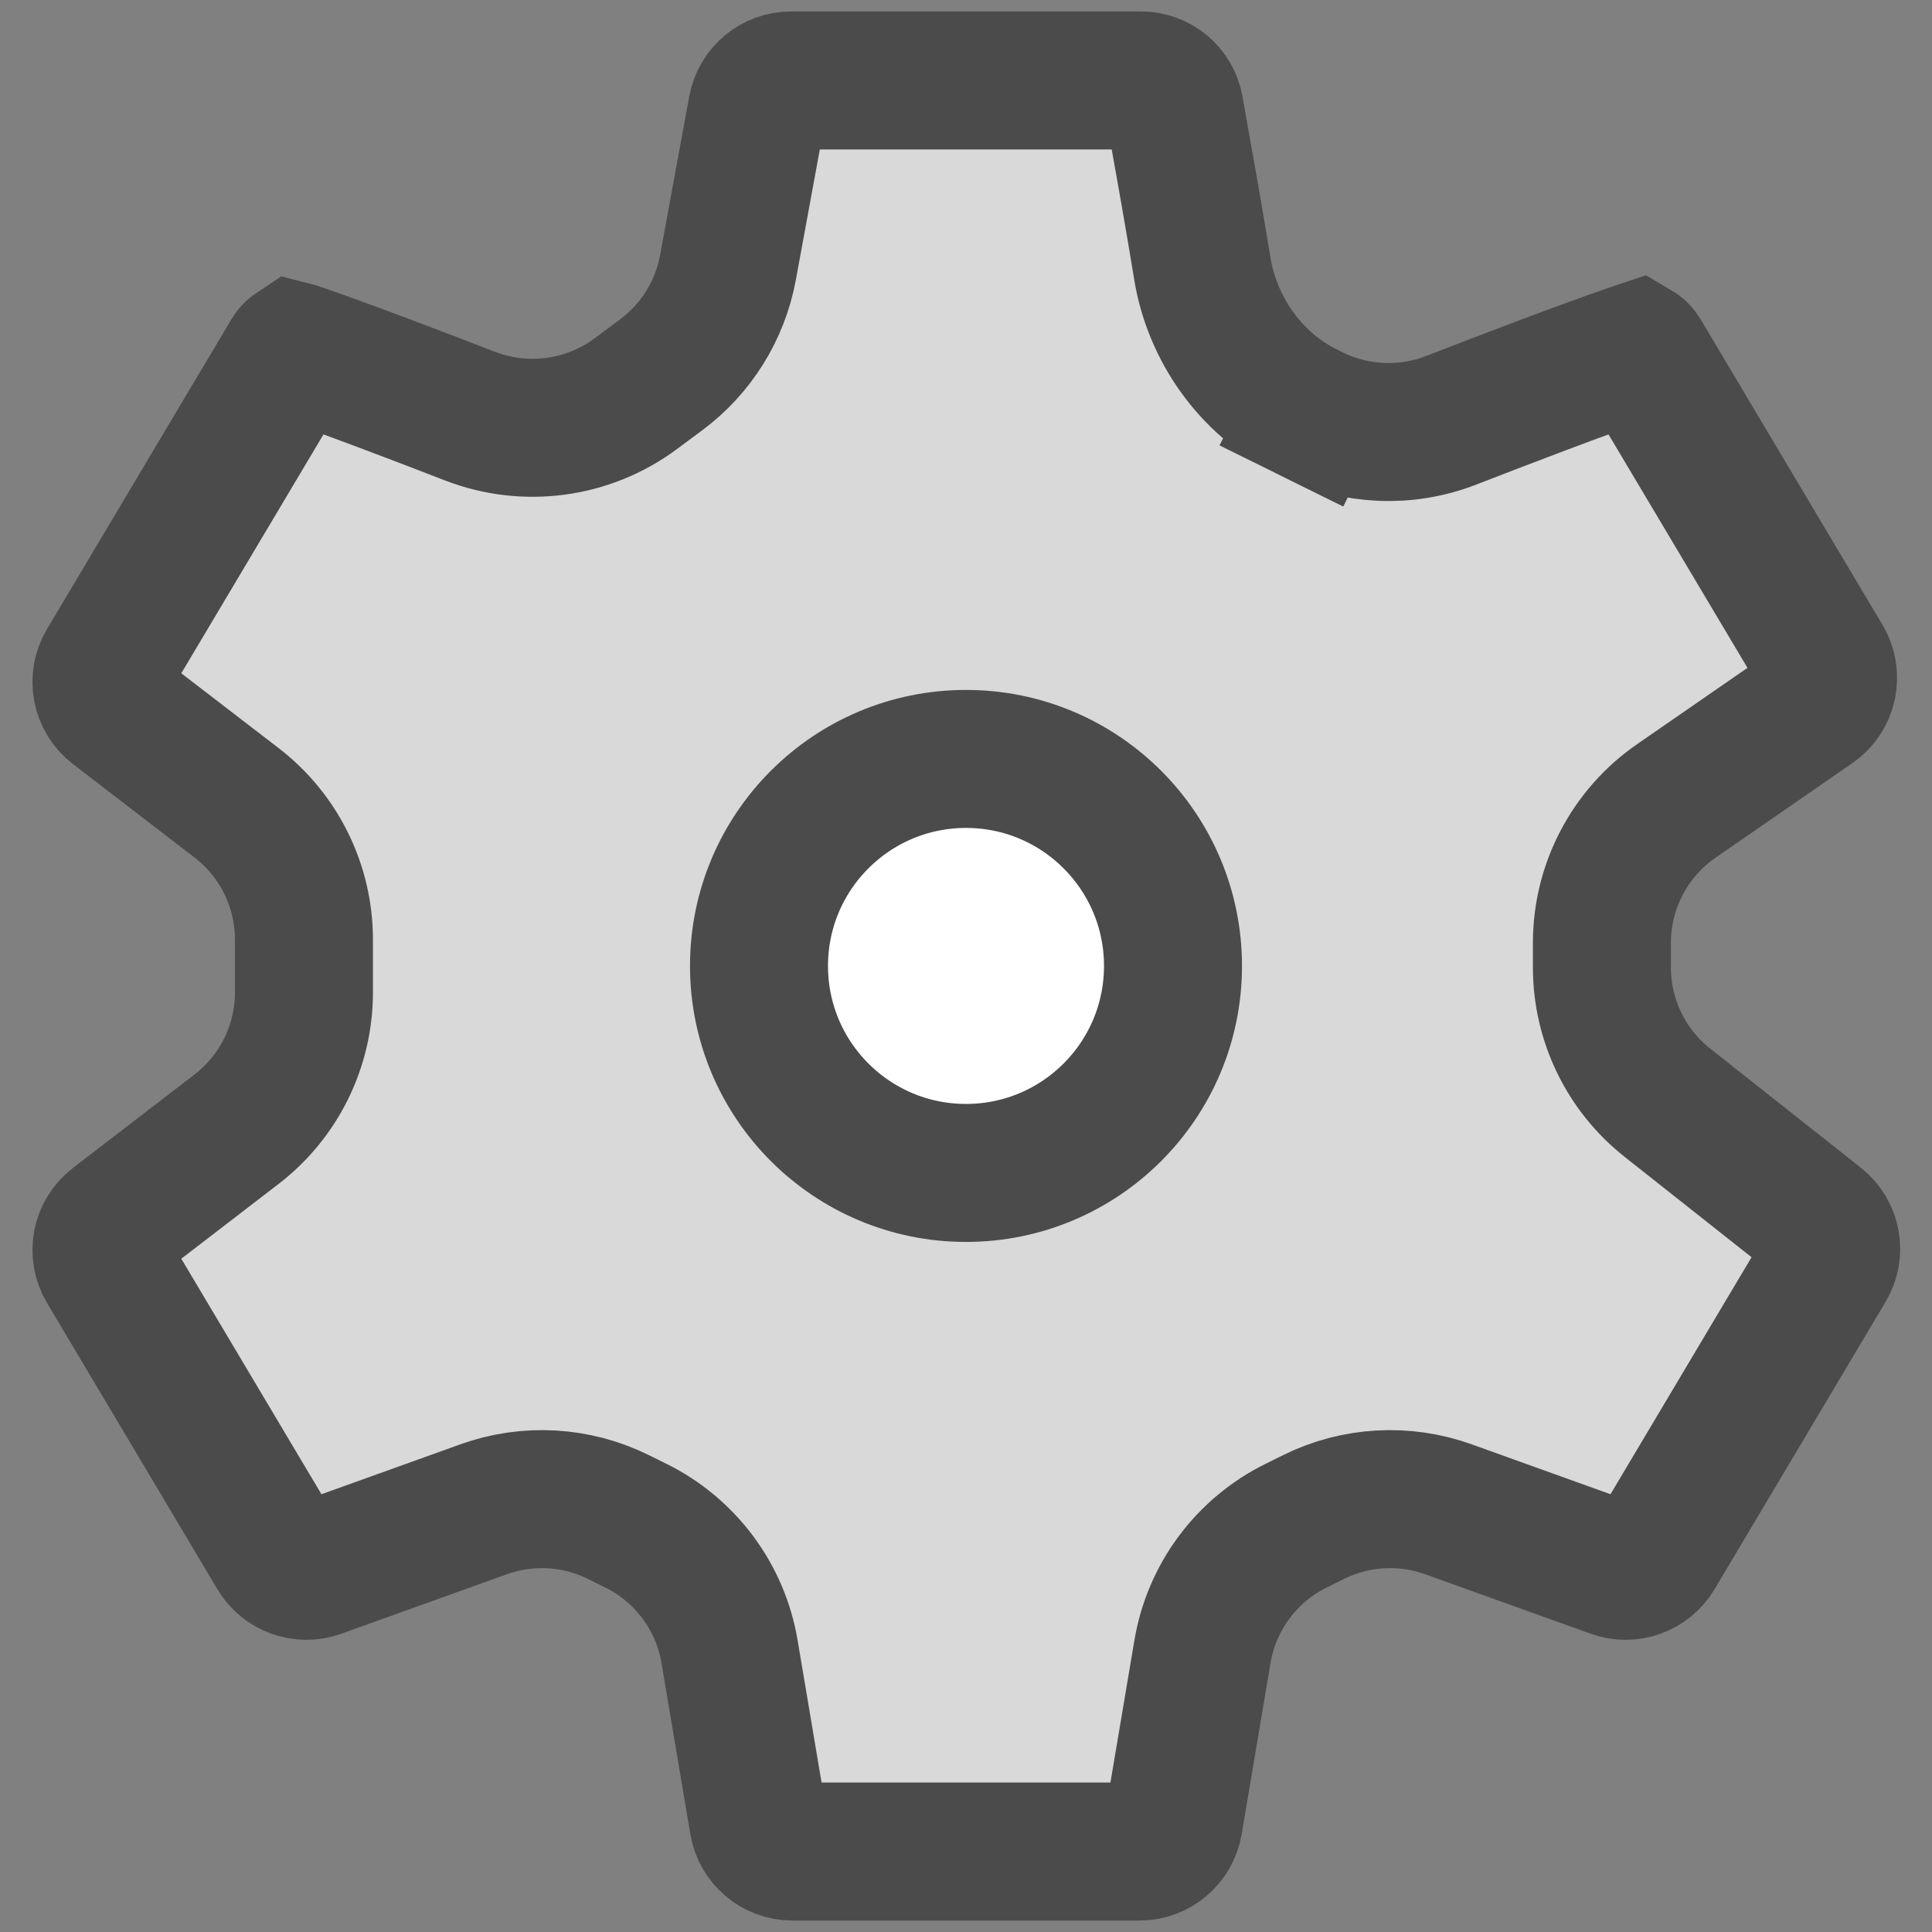 <svg width="28" height="28" viewBox="0 0 28 28" fill="none" xmlns="http://www.w3.org/2000/svg">
<rect x="0" y="0" width="28" height="28" fill="#808080" stroke="none"/>
<path d="M19.014 6.002L19.457 5.106L19.014 6.002C19.647 6.315 20.381 6.345 21.035 6.09C21.758 5.809 22.937 5.357 23.724 5.087C23.73 5.085 23.734 5.084 23.737 5.083C23.747 5.089 23.768 5.107 23.793 5.149L26.424 9.569C26.558 9.795 26.495 10.086 26.279 10.236L24.294 11.608C23.619 12.075 23.216 12.844 23.216 13.665V14.021C23.216 14.786 23.566 15.508 24.166 15.982L26.349 17.708C26.546 17.864 26.597 18.141 26.468 18.356L23.989 22.521C23.867 22.727 23.616 22.817 23.391 22.736L20.992 21.874C20.353 21.644 19.648 21.684 19.039 21.985L18.785 22.111C18.065 22.466 17.56 23.145 17.427 23.937L17.009 26.417C16.968 26.657 16.759 26.834 16.515 26.834H11.484C11.24 26.834 11.032 26.657 10.991 26.417L10.573 23.936C10.44 23.145 9.934 22.466 9.215 22.111L8.96 21.985C8.352 21.684 7.647 21.644 7.008 21.874L4.609 22.736C4.384 22.817 4.133 22.727 4.01 22.521L1.541 18.372C1.411 18.154 1.465 17.874 1.666 17.72L3.429 16.365C4.044 15.892 4.405 15.159 4.405 14.383V13.617C4.405 12.841 4.044 12.108 3.429 11.635L1.666 10.28C1.465 10.126 1.411 9.845 1.541 9.628L4.207 5.149C4.232 5.107 4.253 5.089 4.262 5.083C4.266 5.084 4.27 5.085 4.276 5.087C5.007 5.338 6.08 5.747 6.809 6.03C7.61 6.34 8.517 6.222 9.211 5.708L9.58 5.434C10.088 5.057 10.435 4.501 10.55 3.878L10.973 1.576C11.017 1.338 11.224 1.166 11.465 1.166H16.535C16.777 1.166 16.98 1.338 17.022 1.571C17.154 2.306 17.316 3.221 17.425 3.892C17.565 4.75 18.111 5.556 18.933 5.962L19.014 6.002Z" fill="#D9D9D9" stroke="#4B4B4B" stroke-width="2"/>
<circle cx="14" cy="13.999" r="3" fill="white" stroke="#4B4B4B" stroke-width="2"/>
</svg>
